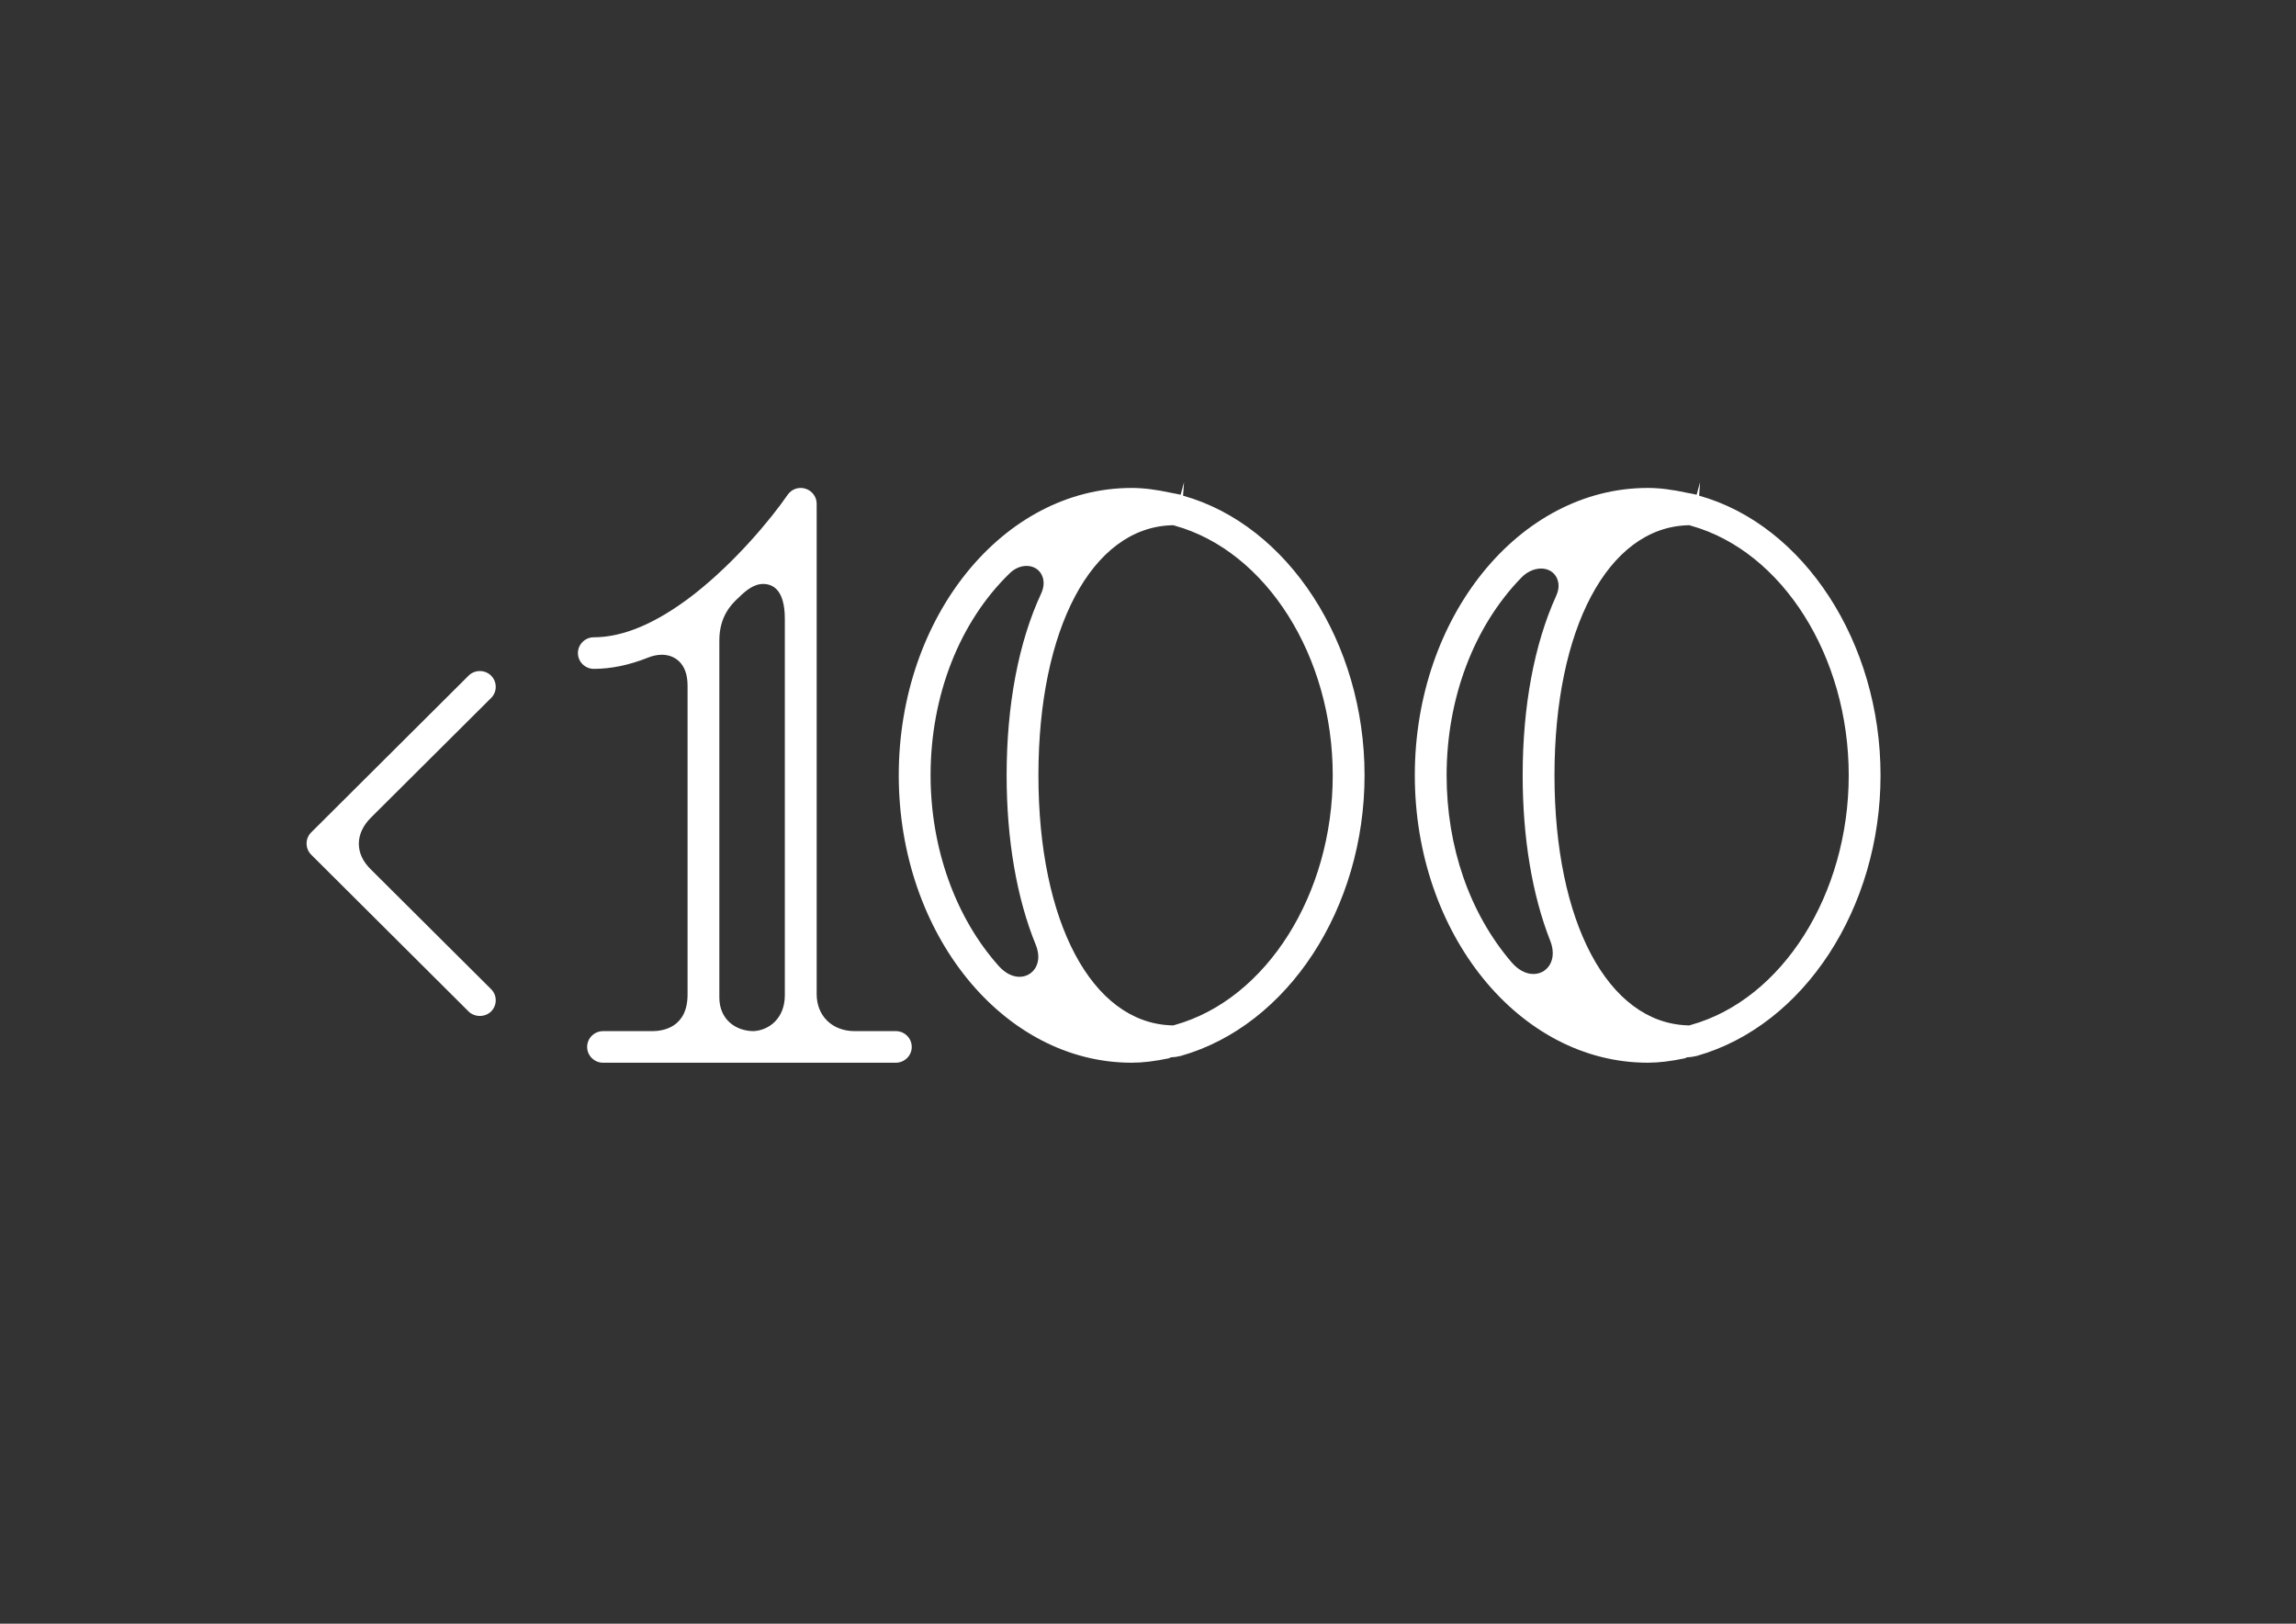 <?xml version="1.0" encoding="utf-8"?>
<!-- Generator: Adobe Illustrator 16.0.0, SVG Export Plug-In . SVG Version: 6.00 Build 0)  -->
<!DOCTYPE svg PUBLIC "-//W3C//DTD SVG 1.1//EN" "http://www.w3.org/Graphics/SVG/1.1/DTD/svg11.dtd">
<svg version="1.1" id="Layer_1" xmlns="http://www.w3.org/2000/svg" xmlns:xlink="http://www.w3.org/1999/xlink" x="0px" y="0px"
	 width="280.311px" height="198.201px" viewBox="0 0 280.311 198.201" enable-background="new 0 0 280.311 198.201"
	 xml:space="preserve">
<rect x="0" y="0" width="280.311" height="198.201" fill="#333333" stroke="none"/>
<g>
	<path fill="#FFFFFF" d="M111.313,127.793c0-1.063-0.872-1.928-1.946-1.928h-5.029c-2.728,0-4.633-1.854-4.633-4.51V61.487
		c0-0.832-0.56-1.586-1.36-1.834c-0.853-0.265-1.706,0.059-2.182,0.744c-2.185,3.161-6.444,8.202-11.257,12.006l-0.425,0.33
		c-4.379,3.356-8.411,5.058-11.982,5.058c-1.07,0-1.943,0.864-1.943,1.927s0.873,1.928,1.943,1.928c2.11,0,4.347-0.466,6.647-1.385
		c0.386-0.155,0.989-0.339,1.653-0.339c1.52,0,3.144,0.985,3.144,3.753v37.72c0,4.034-3.007,4.472-4.301,4.472h-6.016
		c-1.07,0-1.943,0.864-1.943,1.928c0,1.062,0.873,1.928,1.943,1.928h35.741C110.441,129.721,111.313,128.855,111.313,127.793z
		 M95.818,121.477c0,2.873-1.971,4.289-3.801,4.386c-0.005,0-0.008,0-0.013,0c-2.177,0-4.182-1.413-4.182-4.109V78.171
		c0-3.032,1.581-4.503,2.34-5.209c0.849-0.835,1.836-1.681,3.006-1.681c1.208,0,2.649,0.738,2.649,4.25V121.477z"/>
	<path fill="#FFFFFF" d="M144.141,60.389c-0.192-0.051-0.388-0.086-0.583-0.122l-0.526-0.1c-1.94-0.418-3.446-0.605-4.872-0.605
		c-15.678,0-28.434,15.733-28.434,35.075c0,19.344,12.756,35.084,28.434,35.084c1.357,0,2.786-0.171,4.6-0.549l0.148-0.1l0.65-0.062
		c0.198-0.034,0.403-0.068,0.599-0.118c13.118-3.716,22.437-18.073,22.437-34.256c0-16.177-9.318-30.532-22.158-34.131l0.121-1.647
		L144.141,60.389z M126.346,118.244c-0.423,0.63-1.111,0.992-1.886,0.992c-0.866,0-1.76-0.465-2.515-1.305
		c-5.296-5.916-8.333-14.407-8.333-23.295c0-9.725,3.525-18.718,9.672-24.671c1.257-1.221,3.049-1.146,3.793,0.025
		c0.434,0.68,0.446,1.577,0.034,2.46c-2.757,5.924-4.215,13.599-4.215,22.195c0,7.834,1.229,14.983,3.552,20.671
		C127.062,116.815,126.647,117.795,126.346,118.244z M162.71,94.636c0,14.525-8.095,27.336-19.245,30.466l-0.241,0.068l-0.248-0.01
		c-9.689-0.356-16.199-12.619-16.199-30.516c0-17.905,6.509-30.172,16.199-30.525l0.248-0.009l0.241,0.066
		C154.616,67.308,162.71,80.117,162.71,94.636z"/>
	<path fill="#FFFFFF" d="M207.138,60.387c-0.192-0.051-0.385-0.085-0.576-0.121l-0.53-0.1c-1.937-0.418-3.44-0.605-4.868-0.605
		c-15.679,0-28.434,15.733-28.434,35.075c0,19.344,12.755,35.084,28.434,35.084c1.363,0,2.789-0.171,4.599-0.549l0.148-0.1
		l0.645-0.062c0.202-0.034,0.403-0.068,0.599-0.118c13.118-3.716,22.434-18.073,22.434-34.256c0-16.179-9.315-30.532-22.148-34.131
		l0.117-1.647L207.138,60.387z M189.126,117.885c-0.434,0.642-1.135,1.008-1.922,1.008c-0.933,0-1.89-0.518-2.689-1.46
		c-5.095-5.956-7.902-14.054-7.902-22.796c0-9.376,3.322-18.169,9.12-24.125c1.392-1.432,3.388-1.463,4.205-0.193
		c0.251,0.392,0.596,1.226,0.053,2.409c-2.677,5.887-4.094,13.467-4.094,21.918c0,7.611,1.159,14.587,3.359,20.178
		C189.879,116.41,189.443,117.423,189.126,117.885z M225.705,94.636c0,14.525-8.092,27.339-19.242,30.466l-0.235,0.068l-0.248-0.01
		c-9.688-0.356-16.198-12.619-16.198-30.516c0-17.905,6.511-30.172,16.198-30.525l0.248-0.009l0.235,0.066
		C217.613,67.308,225.705,80.117,225.705,94.636z"/>
	<path fill="#FFFFFF" d="M37.429,102.963c0,0.518,0.201,1.001,0.565,1.367l19.211,19.133c0.734,0.734,2.025,0.729,2.75,0.004
		c0.367-0.366,0.567-0.85,0.567-1.364s-0.2-0.998-0.564-1.36l-14.72-14.652c-0.95-0.948-1.43-1.992-1.429-3.102
		c0-1.125,0.515-2.229,1.484-3.192l14.665-14.598c0.363-0.361,0.564-0.845,0.564-1.359c0-0.516-0.201-1.001-0.565-1.365
		c-0.364-0.361-0.854-0.561-1.376-0.561s-1.012,0.2-1.377,0.564l-19.209,19.128C37.63,101.969,37.429,102.449,37.429,102.963z"/>
</g>
</svg>
